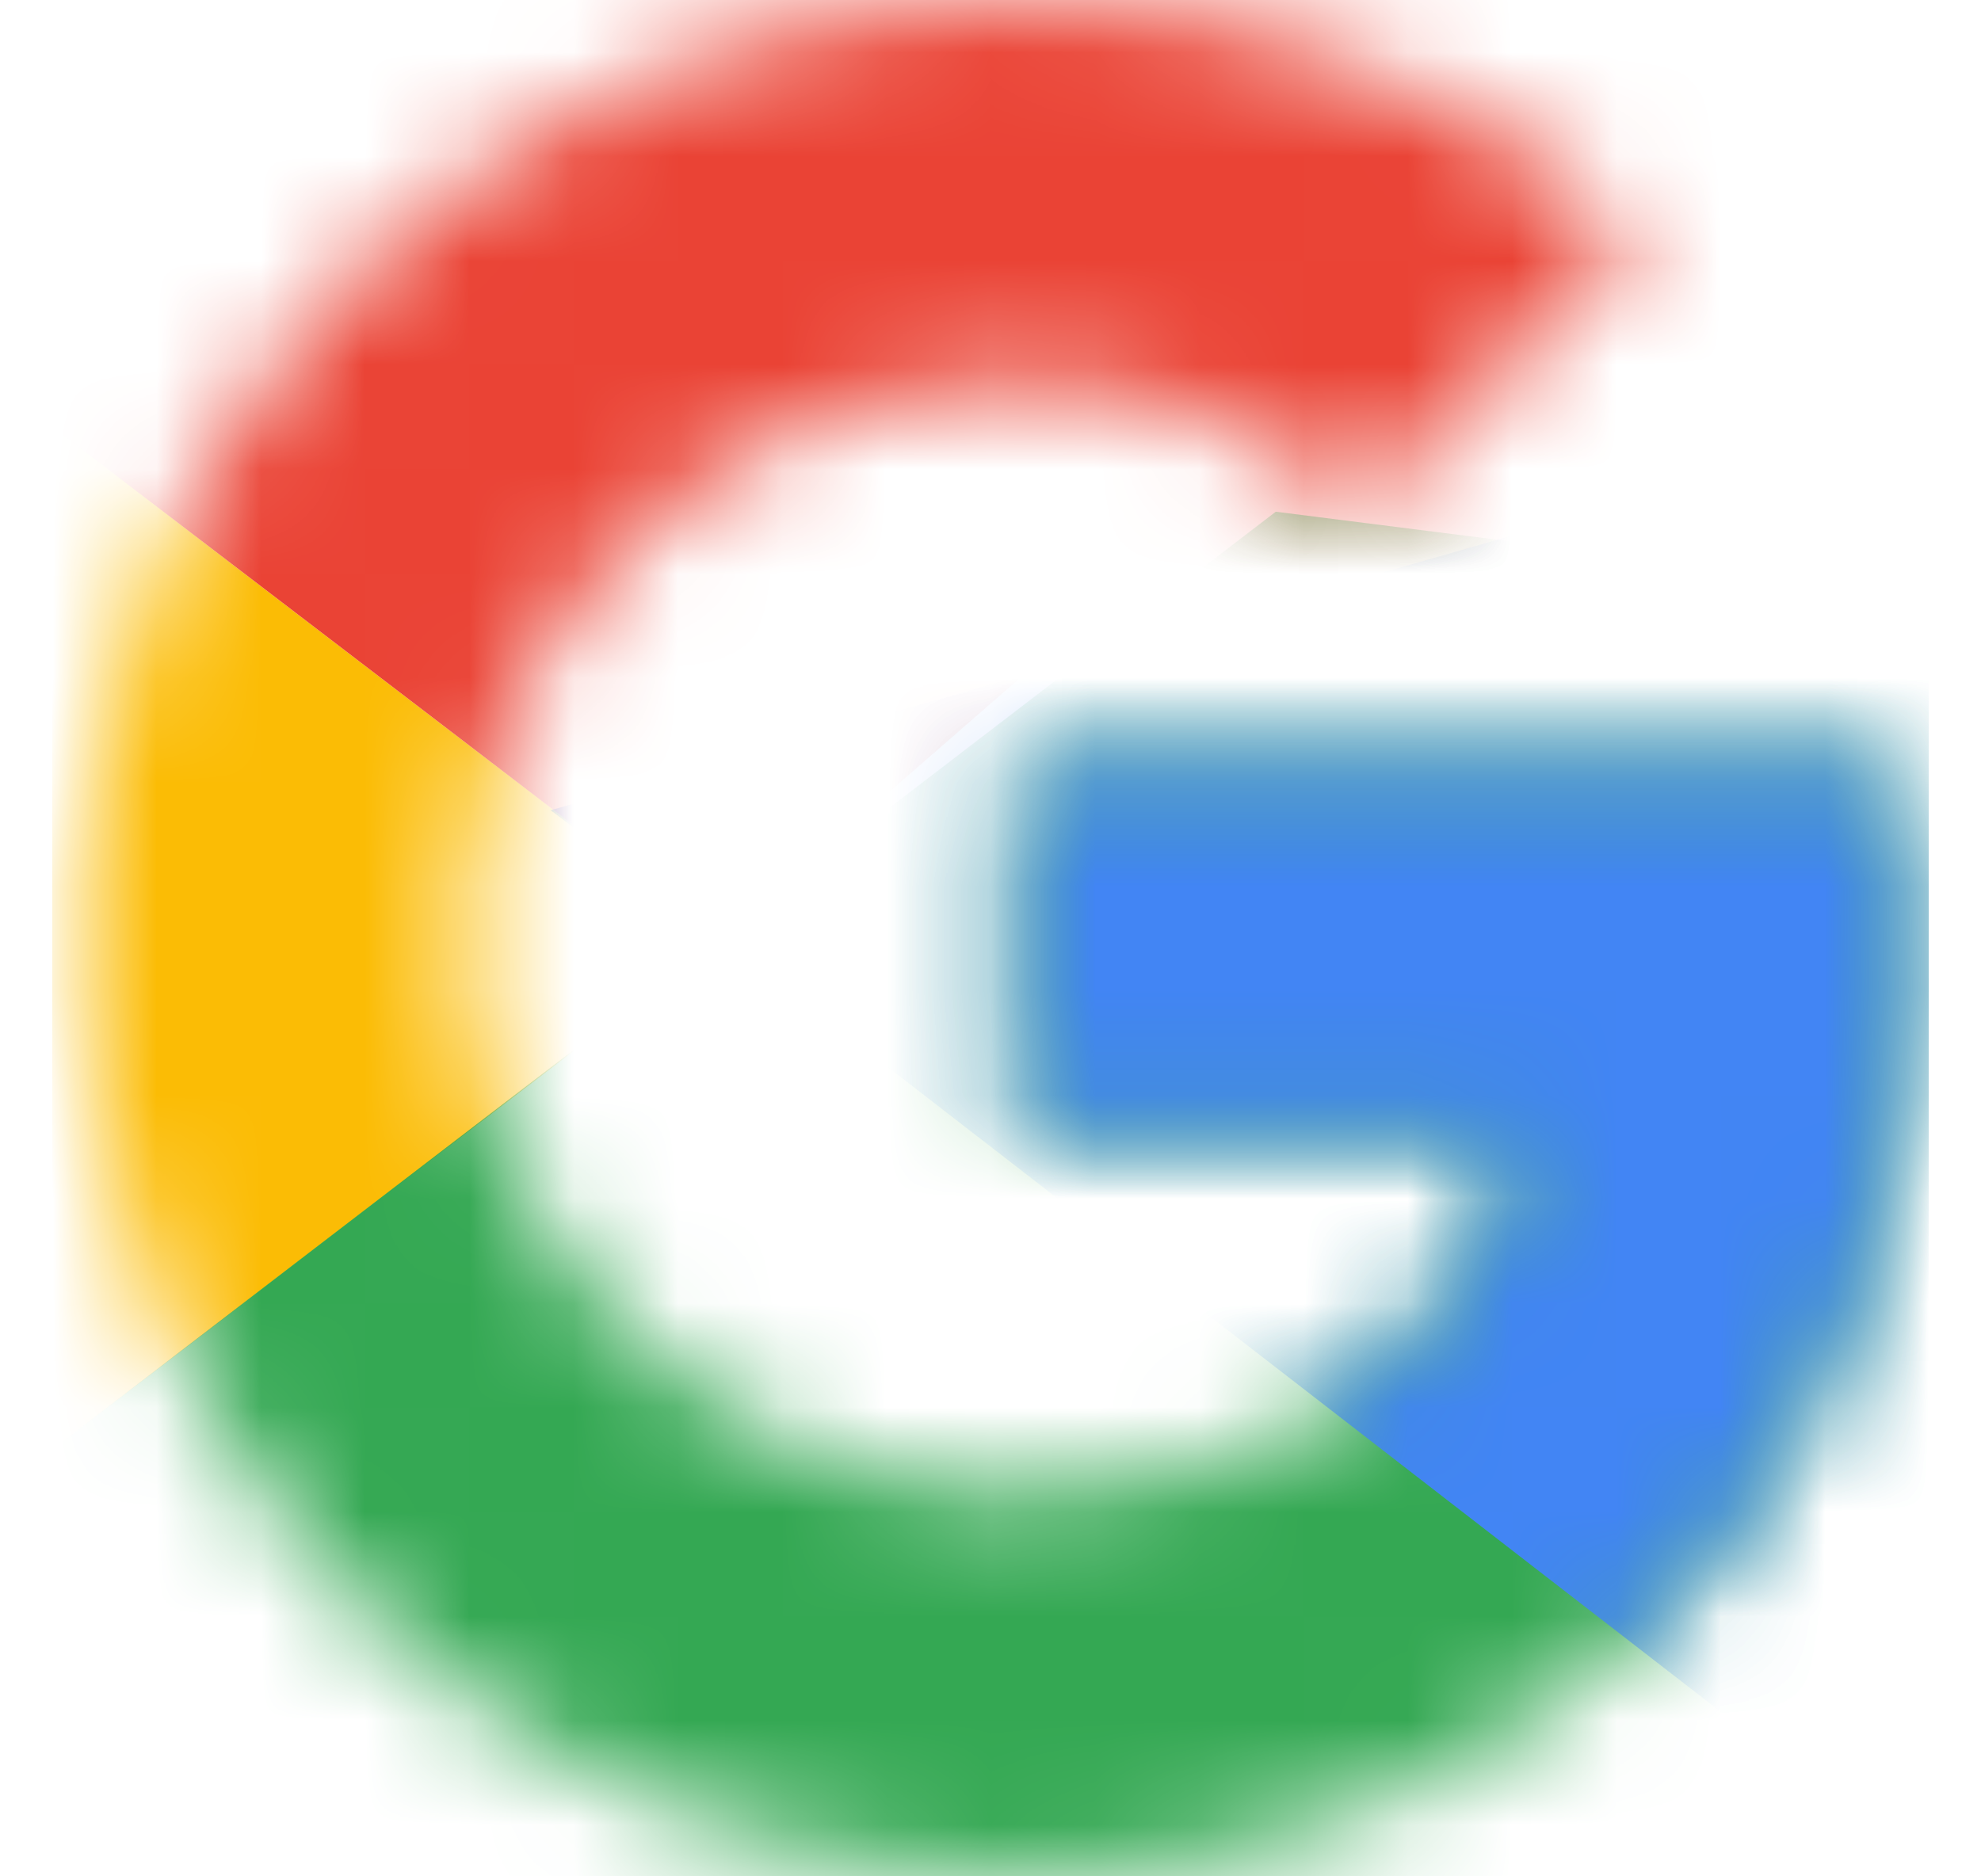 <svg width="19" height="18" viewBox="0 0 19 18" fill="none" xmlns="http://www.w3.org/2000/svg">
<g clip-path="url(#clip0_394_1720)">
<mask id="mask0_394_1720" style="mask-type:luminance" maskUnits="userSpaceOnUse" x="0" y="0" width="19" height="18">
<path d="M18.168 7.364H9.781V10.841H14.608C14.159 13.05 12.277 14.318 9.781 14.318C6.836 14.318 4.463 11.945 4.463 9C4.463 6.055 6.836 3.682 9.781 3.682C11.049 3.682 12.195 4.132 13.095 4.868L15.713 2.25C14.118 0.859 12.072 0 9.781 0C4.79 0 0.781 4.009 0.781 9C0.781 13.991 4.79 18 9.781 18C14.281 18 18.372 14.727 18.372 9C18.372 8.468 18.29 7.895 18.168 7.364Z" fill="white"/>
</mask>
<g mask="url(#mask0_394_1720)">
<path d="M-0.037 14.318V3.682L6.918 9L-0.037 14.318Z" fill="#FBBC05"/>
</g>
<mask id="mask1_394_1720" style="mask-type:luminance" maskUnits="userSpaceOnUse" x="0" y="0" width="19" height="18">
<path d="M18.168 7.364H9.781V10.841H14.608C14.159 13.05 12.277 14.318 9.781 14.318C6.836 14.318 4.463 11.945 4.463 9C4.463 6.055 6.836 3.682 9.781 3.682C11.049 3.682 12.195 4.132 13.095 4.868L15.713 2.25C14.118 0.859 12.072 0 9.781 0C4.79 0 0.781 4.009 0.781 9C0.781 13.991 4.79 18 9.781 18C14.281 18 18.372 14.727 18.372 9C18.372 8.468 18.29 7.895 18.168 7.364Z" fill="white"/>
</mask>
<g mask="url(#mask1_394_1720)">
<path d="M-0.037 3.682L6.918 9L9.782 6.505L19.6 4.909V-0.818H-0.037V3.682Z" fill="#EA4335"/>
</g>
<mask id="mask2_394_1720" style="mask-type:luminance" maskUnits="userSpaceOnUse" x="0" y="0" width="19" height="18">
<path d="M18.168 7.364H9.781V10.841H14.608C14.159 13.05 12.277 14.318 9.781 14.318C6.836 14.318 4.463 11.945 4.463 9C4.463 6.055 6.836 3.682 9.781 3.682C11.049 3.682 12.195 4.132 13.095 4.868L15.713 2.25C14.118 0.859 12.072 0 9.781 0C4.79 0 0.781 4.009 0.781 9C0.781 13.991 4.79 18 9.781 18C14.281 18 18.372 14.727 18.372 9C18.372 8.468 18.29 7.895 18.168 7.364Z" fill="white"/>
</mask>
<g mask="url(#mask2_394_1720)">
<path d="M-0.037 14.318L12.236 4.909L15.468 5.318L19.6 -0.818V18.818H-0.037V14.318Z" fill="#34A853"/>
</g>
<mask id="mask3_394_1720" style="mask-type:luminance" maskUnits="userSpaceOnUse" x="0" y="0" width="19" height="18">
<path d="M18.168 7.364H9.781V10.841H14.608C14.159 13.05 12.277 14.318 9.781 14.318C6.836 14.318 4.463 11.945 4.463 9C4.463 6.055 6.836 3.682 9.781 3.682C11.049 3.682 12.195 4.132 13.095 4.868L15.713 2.25C14.118 0.859 12.072 0 9.781 0C4.79 0 0.781 4.009 0.781 9C0.781 13.991 4.79 18 9.781 18C14.281 18 18.372 14.727 18.372 9C18.372 8.468 18.29 7.895 18.168 7.364Z" fill="white"/>
</mask>
<g mask="url(#mask3_394_1720)">
<path d="M19.599 18.818L6.918 9L5.281 7.773L19.599 3.682V18.818Z" fill="#4285F4"/>
</g>
</g>
<defs>
<clipPath id="clip0_394_1720">
<rect width="18" height="18" fill="white" transform="translate(0.5)"/>
</clipPath>
</defs>
</svg>
